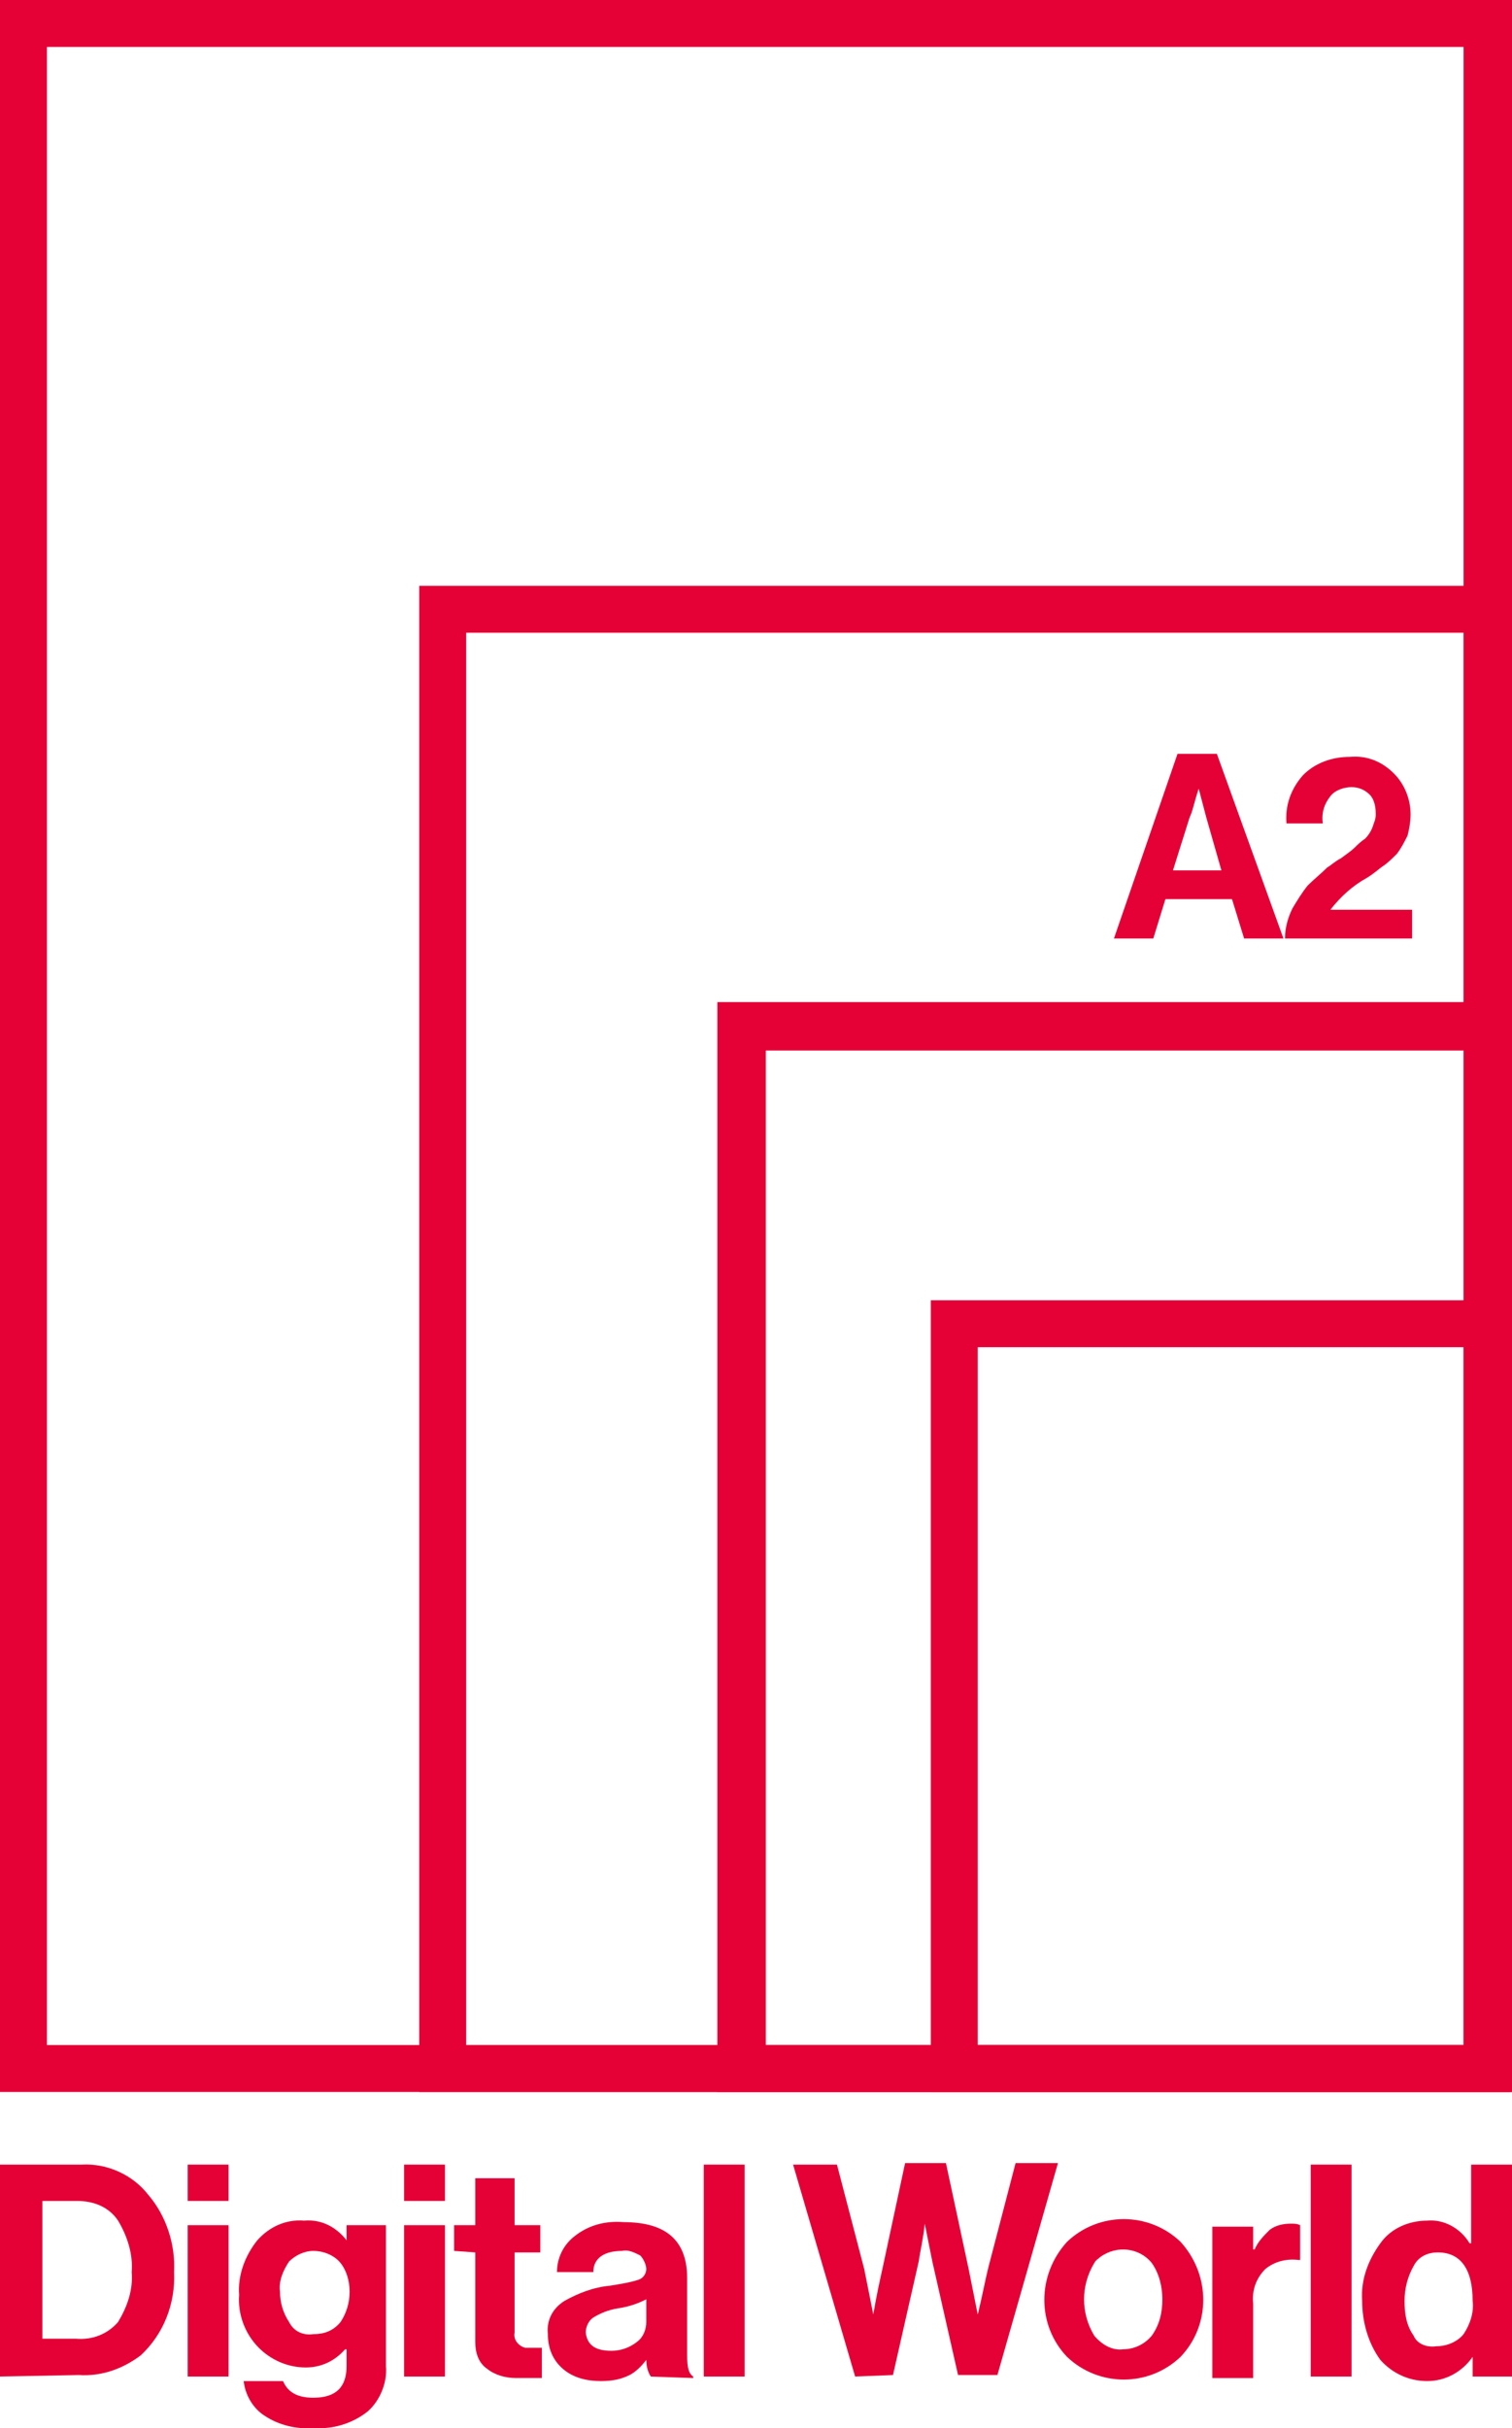 <?xml version="1.0" encoding="utf-8"?>
<!-- Generator: Adobe Illustrator 25.0.0, SVG Export Plug-In . SVG Version: 6.00 Build 0)  -->
<svg version="1.1" id="Layer_1" xmlns="http://www.w3.org/2000/svg" xmlns:xlink="http://www.w3.org/1999/xlink" x="0px" y="0px"
	 viewBox="0 0 99.9 160.4" style="enable-background:new 0 0 99.9 160.4;" xml:space="preserve">
<style type="text/css">
	.st0{fill:#E50036;}
</style>
<path id="Path_11" class="st0" d="M0,157v-14h5.4c1.7-0.1,3.4,0.7,4.4,2c1.2,1.4,1.8,3.3,1.7,5.1c0.1,2.1-0.7,4.1-2.2,5.5
	c-1.2,0.9-2.6,1.4-4.1,1.3L0,157z M2.8,154.5H5c1.1,0.1,2.1-0.3,2.8-1.1c0.6-1,1-2.1,0.9-3.3c0.1-1.2-0.3-2.4-0.9-3.4
	c-0.6-0.9-1.6-1.3-2.7-1.3H2.8V154.5z"/>
<path id="Path_12" class="st0" d="M12.4,143h2.7v2.4h-2.7V143z M12.4,147h2.7v10h-2.7V147z"/>
<path id="Path_13" class="st0" d="M20.7,160.4c-1.1,0.1-2.3-0.2-3.2-0.8c-0.8-0.5-1.3-1.4-1.4-2.3h2.6c0.3,0.7,0.9,1.1,2,1.1
	c1.5,0,2.2-0.7,2.2-2.1v-1.1h-0.1c-0.7,0.8-1.6,1.2-2.6,1.2c-1.2,0-2.3-0.5-3.1-1.3c-0.9-0.9-1.4-2.2-1.3-3.5
	c-0.1-1.3,0.4-2.6,1.2-3.6c0.8-0.9,1.9-1.4,3.1-1.3c1.1-0.1,2.1,0.4,2.8,1.3h0V147h2.6v9.3c0.1,1.1-0.4,2.3-1.2,3
	C23.3,160.1,22,160.5,20.7,160.4 M20.7,154.2c0.7,0,1.3-0.2,1.8-0.8c0.4-0.6,0.6-1.3,0.6-2c0-0.7-0.2-1.4-0.6-1.9
	c-0.4-0.5-1.1-0.8-1.8-0.8c-0.6,0-1.2,0.3-1.6,0.7c-0.4,0.6-0.7,1.3-0.6,2c0,0.7,0.2,1.4,0.6,2C19.4,154,20,154.3,20.7,154.2"/>
<path id="Path_14" class="st0" d="M26.7,143h2.7v2.4h-2.7V143z M26.7,147h2.7v10h-2.7V147z"/>
<path id="Path_15" class="st0" d="M30,148.7V147h1.4v-3.1H34v3.1h1.7v1.8H34v5.3c-0.1,0.5,0.3,0.9,0.7,1c0.1,0,0.2,0,0.3,0l0.8,0v2
	c-0.4,0-1,0-1.7,0c-0.7,0-1.4-0.2-1.9-0.6c-0.6-0.4-0.8-1.1-0.8-1.8v-5.9L30,148.7z"/>
<path id="Path_16" class="st0" d="M43,157c-0.2-0.3-0.3-0.7-0.3-1.1h0c-0.3,0.4-0.7,0.8-1.1,1c-0.6,0.3-1.2,0.4-1.9,0.4
	c-0.9,0-1.8-0.2-2.5-0.8c-0.7-0.6-1-1.4-1-2.3c-0.1-0.9,0.3-1.7,1.1-2.2c0.9-0.5,1.9-0.9,3-1c0.6-0.1,1.3-0.2,1.9-0.4
	c0.3-0.1,0.5-0.4,0.5-0.7c0-0.3-0.2-0.7-0.4-0.9c-0.4-0.2-0.8-0.4-1.2-0.3c-1.2,0-1.9,0.5-1.9,1.4h-2.4c0-0.9,0.4-1.8,1.2-2.4
	c0.9-0.7,2-1,3.2-0.9c2.8,0,4.2,1.2,4.2,3.7v5.1c0,0.8,0.1,1.2,0.4,1.4v0.1L43,157z M40.4,155.3c0.6,0,1.2-0.2,1.7-0.6
	c0.4-0.3,0.6-0.8,0.6-1.3v-1.5c-0.6,0.3-1.2,0.5-1.9,0.6c-0.6,0.1-1.1,0.3-1.6,0.6c-0.3,0.2-0.5,0.6-0.5,1
	C38.8,154.9,39.3,155.3,40.4,155.3"/>
<rect id="Rectangle_9" x="46.5" y="143" class="st0" width="2.7" height="14"/>
<path id="Path_17" class="st0" d="M56.5,157l-4.1-14h2.9l1.8,6.9l0.6,3h0c0.2-1.2,0.4-2.1,0.6-3l1.5-7h2.7l1.5,7l0.6,3h0
	c0.3-1.2,0.5-2.3,0.7-3.1l1.8-6.9h2.8l-4,14h-2.6l-1.7-7.5l-0.5-2.5h0c-0.1,1-0.3,1.8-0.4,2.5l-1.7,7.5L56.5,157z"/>
<path id="Path_18" class="st0" d="M78,155.7c-2.1,2-5.4,2-7.5,0c-2-2.1-2-5.4,0-7.6c2.1-2,5.4-2,7.5,0C80,150.3,80,153.6,78,155.7
	 M74.2,155.2c0.7,0,1.4-0.3,1.9-0.9c0.5-0.7,0.7-1.5,0.7-2.4c0-0.8-0.2-1.7-0.7-2.4c-0.8-1-2.3-1.2-3.4-0.4
	c-0.1,0.1-0.3,0.2-0.4,0.4c-0.9,1.5-0.9,3.3,0,4.8C72.8,154.9,73.5,155.3,74.2,155.2"/>
<path id="Path_19" class="st0" d="M82.8,147v1.6h0.1c0.2-0.5,0.6-0.9,1-1.3c0.4-0.3,0.9-0.4,1.4-0.4c0.2,0,0.4,0,0.6,0.1v2.3h-0.1
	c-0.8-0.1-1.6,0.1-2.2,0.6c-0.6,0.6-0.9,1.4-0.8,2.3v4.9h-2.7v-10H82.8z"/>
<rect id="Rectangle_10" x="86.6" y="143" class="st0" width="2.7" height="14"/>
<path id="Path_20" class="st0" d="M94.3,157.3c-1.2,0-2.3-0.5-3.1-1.4c-0.8-1.1-1.2-2.5-1.2-3.9c-0.1-1.4,0.4-2.7,1.2-3.8
	c0.7-1,1.9-1.5,3.1-1.5c1.1-0.1,2.2,0.5,2.8,1.5h0.1V143h2.7v14h-2.6v-1.3h0C96.6,156.7,95.5,157.3,94.3,157.3 M94.9,155
	c0.7,0,1.4-0.3,1.8-0.8c0.4-0.6,0.7-1.4,0.6-2.2c0-2.1-0.8-3.2-2.3-3.2c-0.7,0-1.3,0.3-1.6,0.9c-0.4,0.7-0.6,1.5-0.6,2.3
	c0,0.8,0.1,1.6,0.6,2.3C93.6,154.8,94.2,155.1,94.9,155"/>
<path id="Path_21" class="st0" d="M73.6,62l4.2-12.2h2.6L84.8,62h-2.6l-0.8-2.6H77L76.2,62H73.6z M78.6,54l-1.1,3.5h3.2L79.7,54
	l-0.5-1.9h0C78.9,53,78.8,53.6,78.6,54"/>
<path id="Path_22" class="st0" d="M84.9,62c0-0.7,0.2-1.4,0.5-2c0.3-0.5,0.6-1,1-1.5c0.4-0.4,0.9-0.8,1.3-1.2
	c0.2-0.1,0.5-0.4,0.9-0.6c0.4-0.3,0.7-0.5,0.9-0.7c0.2-0.2,0.4-0.4,0.7-0.6c0.2-0.2,0.4-0.5,0.5-0.8c0.1-0.3,0.2-0.5,0.2-0.8
	c0-0.5-0.1-1-0.4-1.3c-0.3-0.3-0.7-0.5-1.2-0.5c-0.5,0-1.1,0.2-1.4,0.6c-0.4,0.5-0.6,1.1-0.5,1.8H85c-0.1-1.2,0.3-2.3,1.1-3.2
	c0.8-0.8,1.9-1.2,3.1-1.2c1.1-0.1,2.1,0.3,2.9,1.1c0.7,0.7,1.1,1.7,1.1,2.7c0,0.5-0.1,1-0.2,1.4c-0.2,0.4-0.4,0.8-0.7,1.2
	c-0.3,0.3-0.6,0.6-0.9,0.8c-0.3,0.2-0.6,0.5-1.1,0.8c-0.9,0.5-1.7,1.2-2.4,2.1h5.4V62H84.9z"/>
<path id="Path_23" class="st0" d="M99.9,138.2H0V0h99.9V138.2z M3.1,135.1h93.6V3.1H3.1V135.1z"/>
<path id="Path_24" class="st0" d="M99.9,138.2H27.7V38.7h72.1V138.2z M30.8,135.1h65.9V41.8H30.8V135.1z"/>
<path id="Path_25" class="st0" d="M99.9,138.2H47.4v-72h52.4V138.2z M50.6,135.1h46.2V69.4H50.6V135.1z"/>
<path id="Path_26" class="st0" d="M99.9,138.2H61.5V85.9h38.4L99.9,138.2z M64.6,135.1h32.1V89H64.6L64.6,135.1z"/>
</svg>

